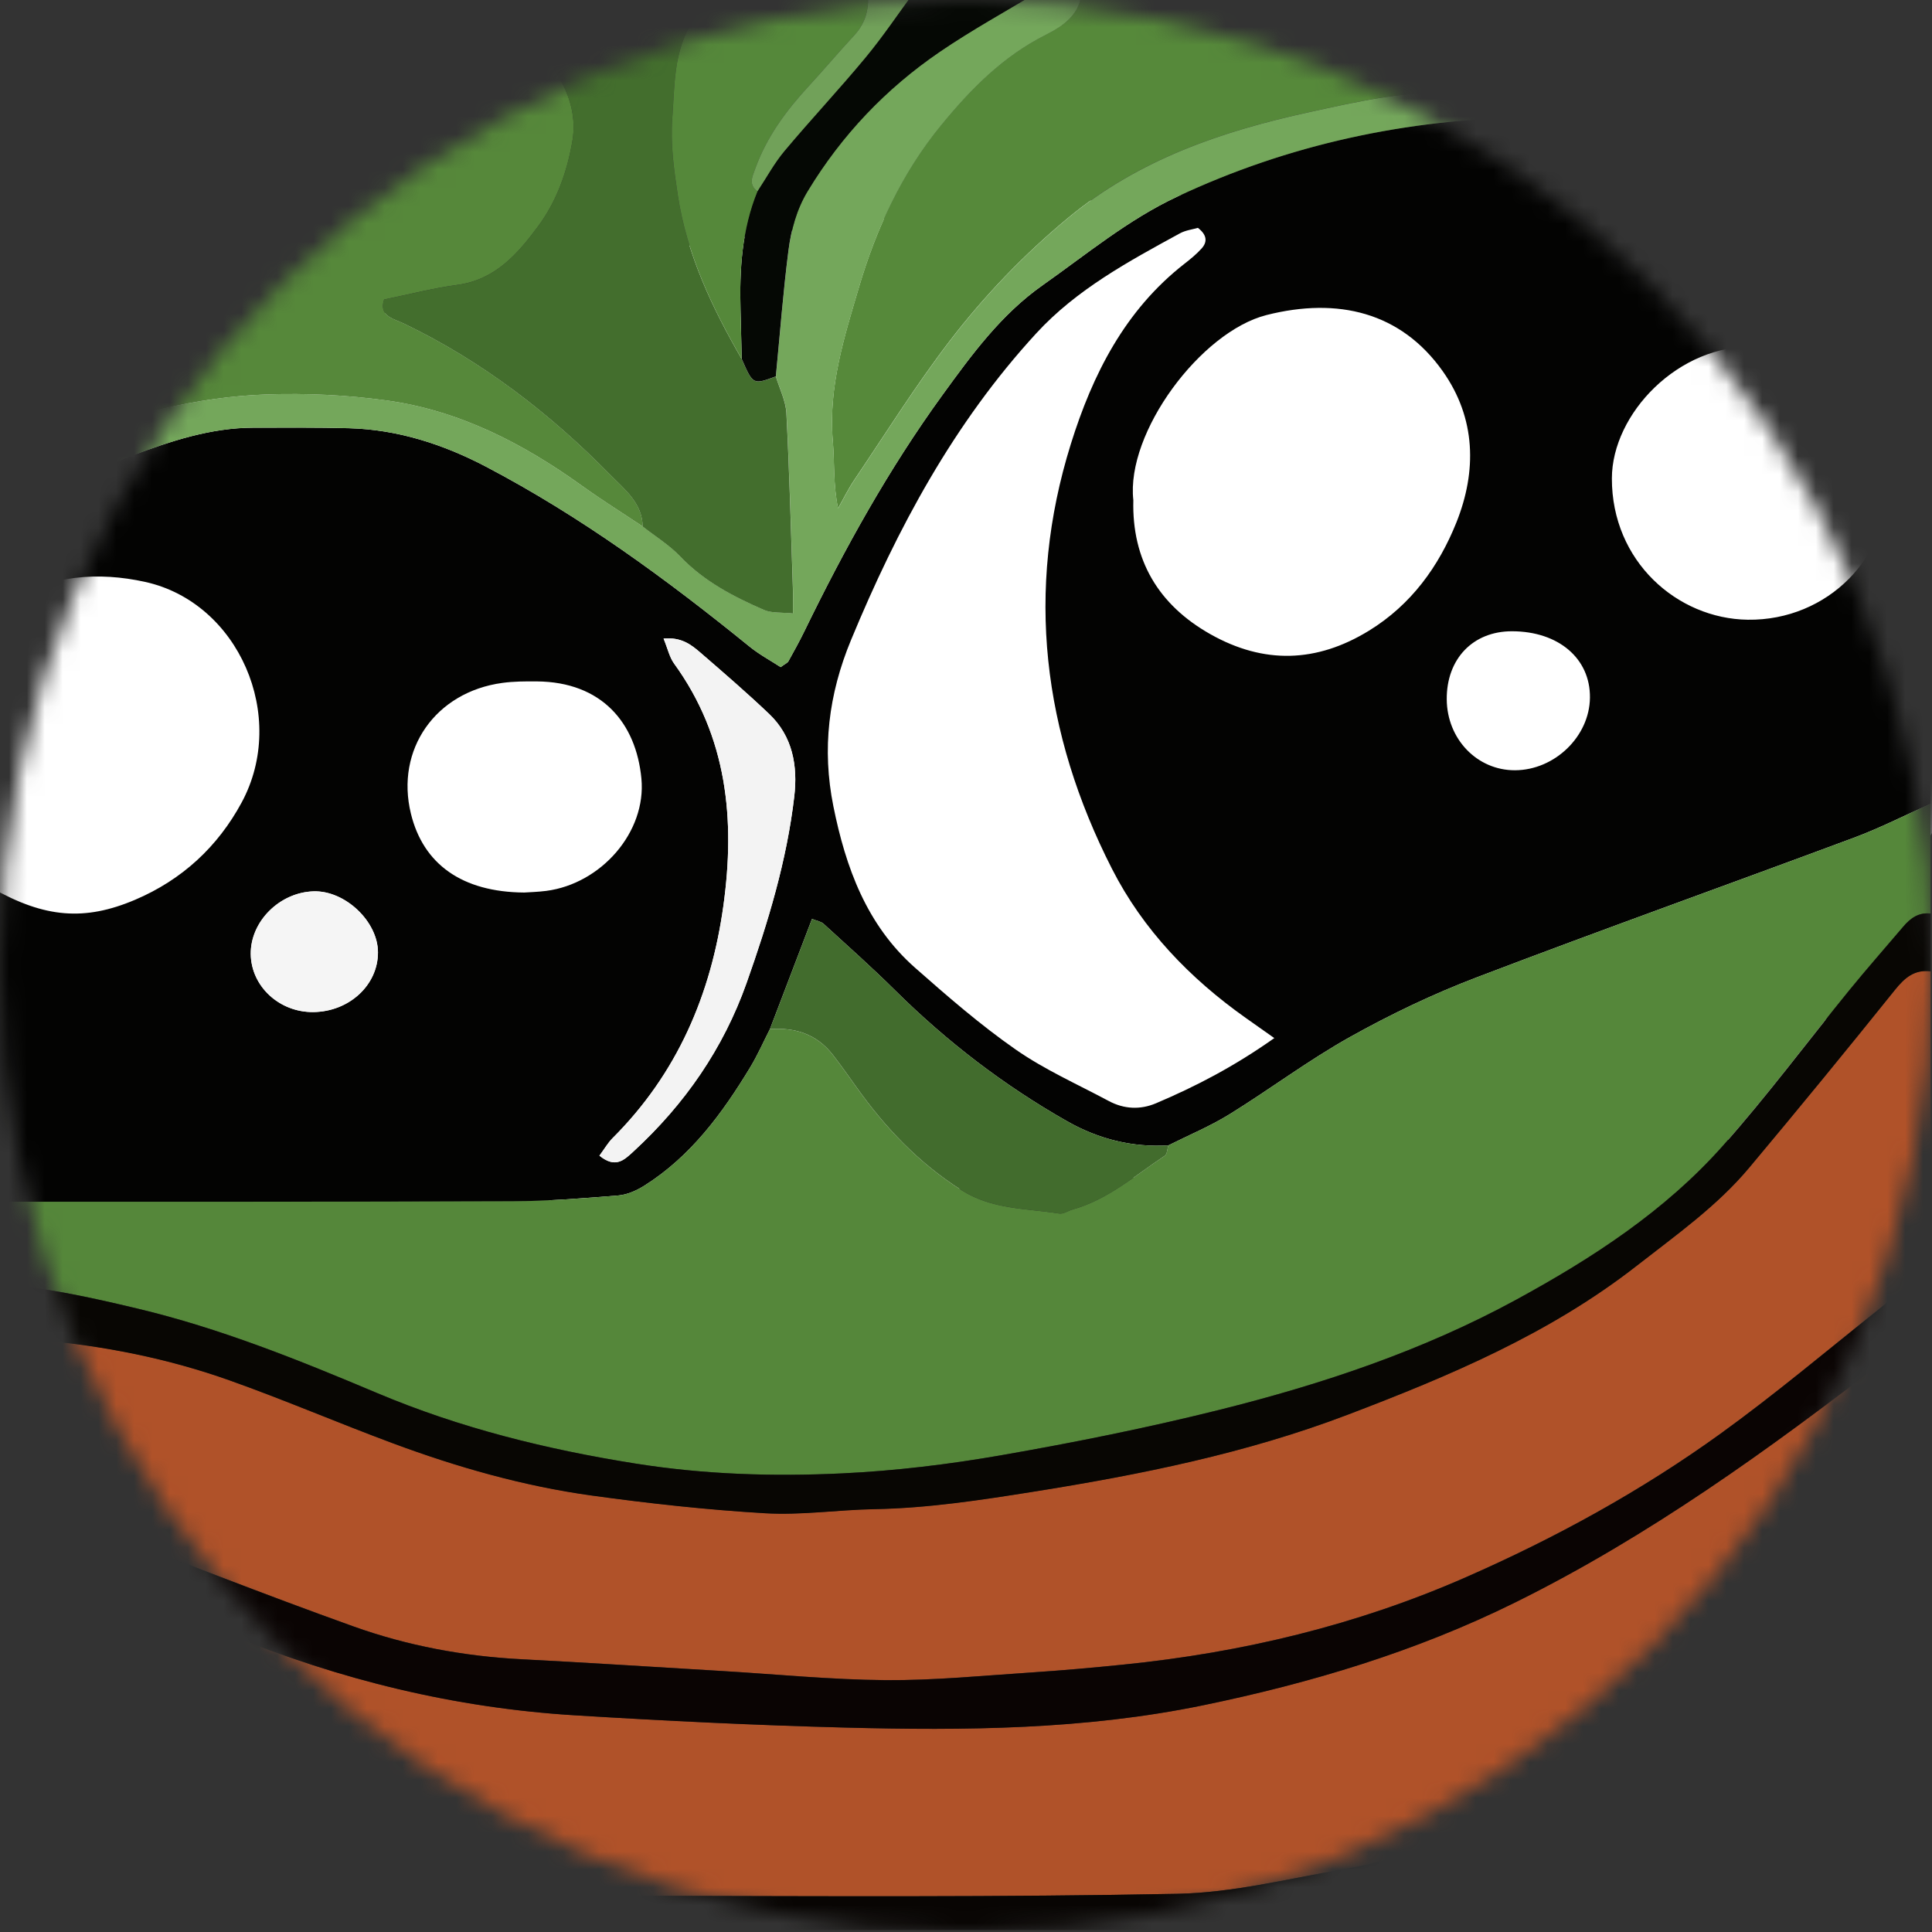 <svg width="108" height="108" viewBox="0 0 108 108" fill="none" xmlns="http://www.w3.org/2000/svg">
<rect x="0" y="0" width="108" height="108" fill="#333333" stroke="none"/>
<mask id="mask0_1054_5129" style="mask-type:alpha" maskUnits="userSpaceOnUse" x="0" y="0" width="108" height="108">
<circle cx="54" cy="54" r="54" fill="#D9D9D9"/>
</mask>
<g mask="url(#mask0_1054_5129)">
<path d="M-0.324 56.864V28.684C19.034 9.816 79.962 9.183 108.005 11.225V46.552L98.306 63.603L32.757 67.789L-0.324 56.864Z" fill="white"/>
<path d="M17.519 56.576C19.522 56.553 21.131 55.067 21.13 53.241C21.129 51.512 19.293 49.773 17.528 49.828C15.629 49.887 13.999 51.514 14.019 53.332C14.039 55.136 15.616 56.597 17.519 56.576ZM84.692 43.058C86.912 43.048 88.855 41.166 88.879 39.003C88.905 36.812 87.124 35.292 84.525 35.288C82.338 35.284 80.856 36.831 80.874 39.1C80.892 41.32 82.577 43.067 84.692 43.058ZM33.508 64.603C34.412 65.337 34.895 64.844 35.429 64.351C38.283 61.719 40.435 58.616 41.734 54.949C42.937 51.554 43.984 48.11 44.401 44.518C44.599 42.813 44.313 41.162 42.995 39.909C41.75 38.725 40.448 37.601 39.147 36.478C38.638 36.038 38.088 35.606 37.094 35.697C37.327 36.265 37.424 36.739 37.683 37.096C40.656 41.194 41.106 45.812 40.438 50.63C39.75 55.602 37.85 60.025 34.243 63.623C33.986 63.88 33.8 64.209 33.508 64.603ZM29.305 49.893C29.573 49.874 30.059 49.863 30.538 49.801C33.607 49.4 36.14 46.511 35.855 43.521C35.558 40.408 33.639 38.12 30.011 38.091C29.367 38.086 28.716 38.088 28.08 38.175C24.339 38.684 22.097 41.903 22.969 45.48C23.657 48.305 25.826 49.869 29.305 49.893ZM105.359 26.966C105.385 23.005 101.992 19.527 98.145 19.38C93.832 19.215 90.111 23.134 90.105 26.742C90.096 31.377 93.757 34.587 97.698 34.643C102.185 34.706 105.731 31.052 105.359 26.966ZM63.354 27.959C63.268 31.303 64.754 33.816 67.674 35.459C70.647 37.132 73.597 37.056 76.531 35.253C78.887 33.805 80.429 31.663 81.411 29.212C82.558 26.349 82.516 23.384 80.648 20.748C78.312 17.452 74.792 16.601 70.8 17.611C67.122 18.541 62.934 24.176 63.354 27.959ZM71.235 58.03C70.571 57.562 70.098 57.228 69.627 56.894C66.509 54.685 63.895 51.97 62.164 48.574C58.293 40.984 57.297 33.032 59.861 24.819C61.073 20.935 62.883 17.341 66.21 14.746C66.549 14.482 66.886 14.207 67.172 13.889C67.522 13.5 67.448 13.11 66.963 12.737C66.66 12.827 66.274 12.871 65.958 13.044C63.081 14.615 60.185 16.177 57.93 18.63C53.322 23.643 50.163 29.525 47.574 35.774C46.314 38.814 45.942 41.871 46.586 45.069C47.276 48.497 48.446 51.712 51.155 54.1C52.966 55.697 54.801 57.292 56.777 58.669C58.393 59.796 60.229 60.61 61.977 61.545C62.83 62.002 63.736 62.049 64.623 61.673C66.844 60.73 68.978 59.625 71.235 58.03ZM107.92 12.97V44.933C106.507 45.564 105.123 46.275 103.675 46.815C96.639 49.437 89.566 51.961 82.55 54.636C80.118 55.563 77.743 56.698 75.47 57.968C73.145 59.267 71.001 60.885 68.731 62.289C67.648 62.958 66.457 63.453 65.315 64.027C63.294 64.15 61.411 63.677 59.658 62.682C56.118 60.673 52.92 58.218 50.028 55.352C48.739 54.074 47.378 52.867 46.038 51.641C45.902 51.517 45.68 51.486 45.392 51.367C44.587 53.475 43.813 55.502 43.039 57.529C42.674 58.243 42.351 58.982 41.937 59.666C40.38 62.236 38.619 64.638 36.025 66.276C35.589 66.551 35.06 66.788 34.557 66.828C32.588 66.987 30.612 67.144 28.639 67.152C18.926 67.187 9.214 67.174 -0.498 67.178C-0.514 61.424 -0.529 55.67 -0.539 49.916C-0.539 49.829 -0.469 49.742 -0.431 49.655C2.492 51.305 4.722 51.503 7.557 50.296C10.171 49.183 12.171 47.339 13.51 44.857C16.106 40.044 13.345 33.687 8.122 32.531C5.495 31.95 2.882 32.158 0.472 33.554C0.183 33.721 -0.138 33.831 -0.448 33.97V29.191C-0.24 29.147 0.012 29.164 0.17 29.049C2.363 27.459 4.834 26.436 7.345 25.486C9.556 24.65 11.787 23.909 14.188 23.907C15.962 23.906 17.738 23.89 19.512 23.937C22.243 24.01 24.795 24.841 27.179 26.092C32.47 28.87 37.271 32.385 41.9 36.144C42.458 36.596 43.103 36.941 43.64 37.292C43.904 37.098 44.024 37.053 44.071 36.968C44.382 36.406 44.695 35.844 44.975 35.267C47.209 30.678 49.674 26.228 52.678 22.087C54.321 19.824 55.958 17.58 58.287 15.94C60.739 14.213 63.057 12.283 65.794 10.998C72.044 8.062 78.644 6.655 85.534 6.552C86.447 6.539 87.376 6.487 88.272 6.621C90.543 6.961 92.8 7.399 95.063 7.795C98.851 8.456 102.392 9.767 105.674 11.782C106.394 12.224 107.17 12.576 107.92 12.97Z" fill="#030302"/>
<path d="M65.312 64.027C66.455 63.454 67.645 62.959 68.728 62.29C70.998 60.886 73.143 59.268 75.468 57.969C77.741 56.699 80.116 55.563 82.547 54.636C89.564 51.961 96.637 49.438 103.673 46.815C105.121 46.276 106.505 45.565 107.918 44.934V51.068C107.256 50.989 106.794 51.325 106.395 51.796C105.391 52.979 104.363 54.142 103.384 55.345C101.021 58.246 98.785 61.259 96.305 64.055C93.071 67.697 89.01 70.334 84.772 72.644C79.543 75.496 73.914 77.376 68.157 78.812C64.134 79.815 60.057 80.634 55.972 81.347C53.035 81.859 50.051 82.221 47.074 82.362C43.227 82.545 39.387 82.426 35.541 81.816C30.562 81.026 25.73 79.831 21.089 77.875C16.715 76.031 12.316 74.253 7.685 73.149C4.992 72.508 2.286 71.9 -0.496 71.771C-0.498 70.24 -0.499 68.709 -0.5 67.179C9.212 67.175 18.924 67.188 28.636 67.153C30.61 67.145 32.586 66.988 34.555 66.829C35.058 66.788 35.587 66.552 36.023 66.276C38.617 64.639 40.378 62.237 41.934 59.667C42.349 58.983 42.672 58.244 43.037 57.53C44.451 57.421 45.664 57.816 46.556 58.968C47.009 59.553 47.438 60.157 47.866 60.761C49.478 63.036 51.355 65.007 53.741 66.527C55.459 67.621 57.361 67.543 59.214 67.837C59.445 67.874 59.708 67.681 59.961 67.611C61.937 67.058 63.453 65.708 65.111 64.609C65.247 64.519 65.249 64.226 65.312 64.027Z" fill="#55873A"/>
<path d="M107.922 54.293V71.082C107.724 71.119 107.474 71.093 107.338 71.205C106.551 71.851 105.815 72.559 105.02 73.193C102.091 75.526 99.222 77.943 96.19 80.133C91.754 83.336 86.97 85.959 81.952 88.162C75.831 90.85 69.427 92.379 62.798 93.05C61.097 93.222 59.392 93.376 57.685 93.487C54.961 93.665 52.233 93.939 49.509 93.918C46.462 93.895 43.417 93.59 40.372 93.409C36.632 93.186 32.892 92.944 29.15 92.75C25.926 92.584 22.771 91.995 19.75 90.912C14.723 89.11 9.753 87.151 4.763 85.243C3.06 84.592 1.341 84.029 -0.508 84.006C-0.507 80.882 -0.506 77.759 -0.505 74.635C0.397 74.728 1.299 74.832 2.202 74.911C5.835 75.227 9.393 75.937 12.824 77.155C15.893 78.245 18.891 79.534 21.945 80.67C25.552 82.011 29.252 83.066 33.066 83.595C36.292 84.042 39.538 84.398 42.788 84.588C44.807 84.706 46.847 84.395 48.88 84.358C51.885 84.304 54.836 83.85 57.795 83.379C63.755 82.431 69.659 81.239 75.314 79.089C81.019 76.918 86.634 74.553 91.508 70.743C93.699 69.031 95.981 67.424 97.778 65.277C100.527 61.994 103.242 58.681 105.922 55.341C106.471 54.657 107.013 54.184 107.922 54.293Z" fill="#B05229"/>
<path d="M107.921 74.312V89.164C106.538 89.201 105.609 90.193 104.527 90.829C101.346 92.701 98.267 94.754 95.034 96.527C92.463 97.936 89.716 99.021 87.06 100.278C83.19 102.11 79.262 103.786 75.01 104.511C71.963 105.032 68.907 105.804 65.843 105.864C55.953 106.057 46.057 105.999 36.165 105.976C34.026 105.972 31.877 105.799 29.751 105.551C27.05 105.236 24.36 104.812 21.68 104.347C18.369 103.773 15.072 103.121 11.919 101.9C8.333 100.512 4.74 99.141 1.146 97.772C0.603 97.566 0.039 97.413 -0.516 97.236C-0.51 93.89 -0.504 90.543 -0.498 87.197C0.388 87.38 1.275 87.56 2.16 87.747C5.838 88.523 9.314 89.93 12.764 91.347C18.997 93.907 25.442 95.477 32.156 95.887C37.181 96.195 42.213 96.441 47.246 96.571C53.941 96.743 60.625 96.691 67.24 95.328C73.282 94.082 79.153 92.317 84.678 89.587C92.143 85.898 98.867 81.04 105.44 75.969C106.225 75.363 107.092 74.862 107.921 74.312Z" fill="#B05229"/>
<path d="M107.916 4.252V10.709C107.4 10.46 106.793 10.313 106.384 9.945C104.789 8.508 102.829 7.803 100.857 7.189C99.1 6.642 97.281 6.226 95.46 5.962C92.419 5.521 89.36 5.152 86.296 4.94C84.664 4.828 82.998 5.256 81.359 5.183C78.551 5.058 75.837 5.689 73.17 6.271C68.337 7.326 63.67 8.899 59.733 12.159C57.24 14.223 55.024 16.533 53.077 19.076C51.175 21.561 49.511 24.228 47.758 26.825C47.417 27.33 47.148 27.883 46.846 28.415C46.569 27.082 46.656 25.849 46.552 24.633C46.296 21.637 47.2 18.814 48.017 16.049C48.976 12.803 50.399 9.699 52.599 7.012C54.271 4.971 56.063 3.149 58.464 1.942C59.427 1.458 60.418 0.786 60.468 -0.537C60.842 -0.554 61.216 -0.588 61.589 -0.588C73.972 -0.591 86.354 -0.591 98.737 -0.588C99.11 -0.588 99.484 -0.554 99.858 -0.536C100.721 0.325 101.683 0.991 102.879 1.361C104.361 1.819 105.673 2.623 106.849 3.65C107.15 3.913 107.557 4.054 107.916 4.252Z" fill="#56893A"/>
<path d="M60.473 -0.535C60.423 0.787 59.432 1.46 58.469 1.944C56.068 3.15 54.276 4.972 52.604 7.014C50.404 9.701 48.981 12.805 48.022 16.05C47.205 18.816 46.301 21.639 46.557 24.634C46.661 25.851 46.574 27.084 46.851 28.416C47.153 27.885 47.422 27.332 47.763 26.827C49.516 24.229 51.18 21.563 53.082 19.078C55.029 16.535 57.245 14.225 59.738 12.161C63.675 8.901 68.342 7.328 73.175 6.273C75.842 5.69 78.555 5.059 81.364 5.184C83.003 5.257 84.669 4.83 86.301 4.942C89.365 5.153 92.424 5.522 95.465 5.963C97.286 6.228 99.105 6.643 100.862 7.19C102.834 7.804 104.794 8.51 106.389 9.946C106.798 10.314 107.405 10.462 107.921 10.711V12.971C107.171 12.577 106.395 12.226 105.675 11.784C102.393 9.769 98.852 8.458 95.064 7.796C92.801 7.401 90.544 6.962 88.273 6.622C87.377 6.488 86.448 6.54 85.535 6.554C78.645 6.656 72.045 8.063 65.795 10.999C63.058 12.285 60.74 14.214 58.288 15.941C55.959 17.581 54.322 19.826 52.68 22.089C49.675 26.23 47.21 30.68 44.976 35.268C44.696 35.846 44.383 36.408 44.072 36.969C44.025 37.054 43.906 37.099 43.641 37.293C43.104 36.943 42.459 36.598 41.901 36.145C37.272 32.386 32.471 28.871 27.18 26.093C24.797 24.842 22.244 24.011 19.514 23.938C17.74 23.891 15.963 23.907 14.189 23.909C11.788 23.911 9.557 24.651 7.346 25.487C4.835 26.437 2.364 27.459 0.171 29.051C0.014 29.165 -0.239 29.148 -0.447 29.192C-0.473 28.087 -0.498 26.982 -0.523 25.876C0.968 25.909 2.215 25.119 3.528 24.606C7.198 23.172 10.973 22.186 14.908 22.049C17.133 21.971 19.391 22.081 21.596 22.383C25.653 22.937 29.206 24.769 32.506 27.137C33.621 27.936 34.786 28.667 35.928 29.429C36.635 29.984 37.419 30.466 38.033 31.11C39.357 32.497 41 33.349 42.71 34.093C43.149 34.285 43.699 34.222 44.327 34.29C44.327 33.67 44.339 33.251 44.325 32.833C44.215 29.585 44.131 26.334 43.963 23.089C43.927 22.398 43.578 21.723 43.373 21.041C43.601 18.697 43.778 16.346 44.078 14.01C44.227 12.853 44.524 11.72 45.158 10.675C47.055 7.546 49.52 4.957 52.522 2.906C54.327 1.672 56.255 0.619 58.127 -0.515C58.909 -0.522 59.691 -0.528 60.473 -0.535Z" fill="#74A75B"/>
<path d="M107.922 74.315C107.093 74.865 106.226 75.365 105.44 75.972C98.868 81.043 92.144 85.901 84.679 89.589C79.154 92.32 73.283 94.084 67.241 95.33C60.626 96.693 53.942 96.746 47.247 96.573C42.214 96.444 37.182 96.197 32.157 95.889C25.443 95.479 18.998 93.909 12.764 91.349C9.315 89.932 5.839 88.525 2.161 87.749C1.276 87.563 0.389 87.382 -0.497 87.199C-0.501 86.136 -0.505 85.074 -0.508 84.011C1.341 84.034 3.06 84.596 4.763 85.248C9.753 87.155 14.723 89.115 19.75 90.917C22.771 92 25.926 92.588 29.15 92.755C32.892 92.948 36.632 93.191 40.372 93.413C43.417 93.594 46.462 93.9 49.509 93.923C52.233 93.943 54.961 93.67 57.685 93.492C59.392 93.38 61.097 93.226 62.798 93.054C69.427 92.384 75.831 90.854 81.952 88.167C86.97 85.963 91.754 83.341 96.19 80.137C99.222 77.947 102.091 75.53 105.02 73.198C105.815 72.564 106.551 71.856 107.338 71.21C107.474 71.097 107.724 71.124 107.922 71.086V74.315Z" fill="#0A0403"/>
<path d="M-0.508 74.641C-0.503 73.685 -0.499 72.729 -0.495 71.773C2.288 71.903 4.993 72.51 7.686 73.152C12.318 74.255 16.716 76.033 21.091 77.877C25.732 79.834 30.564 81.028 35.543 81.818C39.389 82.428 43.228 82.547 47.076 82.364C50.053 82.223 53.037 81.862 55.974 81.349C60.06 80.636 64.136 79.817 68.159 78.814C73.915 77.378 79.545 75.498 84.774 72.647C89.012 70.336 93.073 67.698 96.306 64.056C98.787 61.261 101.023 58.249 103.385 55.347C104.365 54.145 105.392 52.981 106.396 51.798C106.796 51.327 107.258 50.992 107.919 51.07V54.299C107.011 54.19 106.469 54.663 105.92 55.347C103.239 58.687 100.525 62 97.775 65.283C95.978 67.429 93.696 69.037 91.506 70.749C86.631 74.559 81.016 76.924 75.311 79.094C69.656 81.245 63.753 82.436 57.792 83.385C54.833 83.856 51.882 84.31 48.877 84.364C46.845 84.4 44.805 84.712 42.786 84.594C39.536 84.403 36.289 84.047 33.064 83.601C29.25 83.073 25.55 82.017 21.942 80.675C18.889 79.54 15.89 78.251 12.821 77.161C9.391 75.943 5.832 75.233 2.2 74.917C1.296 74.838 0.395 74.734 -0.508 74.641Z" fill="#080603"/>
<path d="M-0.469 100.088C-0.485 99.137 -0.5 98.186 -0.516 97.236C0.039 97.413 0.603 97.565 1.146 97.772C4.74 99.141 8.332 100.512 11.919 101.9C15.072 103.121 18.369 103.773 21.68 104.347C24.36 104.812 27.05 105.235 29.75 105.551C31.877 105.799 34.025 105.972 36.164 105.976C46.057 105.999 55.953 106.057 65.843 105.864C68.906 105.804 71.963 105.031 75.01 104.511C79.261 103.786 83.189 102.11 87.06 100.278C89.715 99.021 92.463 97.936 95.034 96.527C98.267 94.754 101.346 92.7 104.527 90.829C105.609 90.193 106.538 89.201 107.921 89.164V91.424C107.311 91.757 106.675 92.051 106.096 92.432C104.489 93.49 102.948 94.657 101.304 95.652C96.665 98.457 91.716 100.638 86.726 102.72C82.506 104.48 78.256 106.169 74.02 107.89H25.591C25.049 107.795 24.507 107.7 23.966 107.606C23.554 107.503 23.147 107.377 22.731 107.302C16.172 106.12 9.958 103.81 3.74 101.509C2.352 100.995 0.935 100.56 -0.469 100.088Z" fill="#080503"/>
<path d="M74.016 107.896C78.252 106.175 82.501 104.486 86.721 102.726C91.712 100.644 96.661 98.462 101.299 95.657C102.944 94.663 104.484 93.496 106.092 92.438C106.671 92.057 107.306 91.763 107.916 91.43V104.344C107.569 104.434 107.158 104.435 106.885 104.629C105.666 105.499 104.481 106.417 103.302 107.341C103.165 107.449 103.147 107.707 103.073 107.896H74.016Z" fill="#55873A"/>
<path d="M-0.471 100.09C0.933 100.562 2.35 100.997 3.739 101.511C9.957 103.812 16.17 106.122 22.73 107.304C23.145 107.379 23.552 107.505 23.964 107.608C23.97 107.702 23.974 107.797 23.975 107.892H-0.562C-0.532 105.291 -0.501 102.69 -0.471 100.09Z" fill="#55863A"/>
<path d="M99.859 -0.535C102.545 -0.553 105.231 -0.571 107.917 -0.59V4.253C107.558 4.056 107.151 3.914 106.85 3.651C105.674 2.624 104.362 1.82 102.881 1.362C101.684 0.992 100.723 0.327 99.859 -0.535Z" fill="#436E2D"/>
<path d="M103.074 107.891C103.148 107.703 103.166 107.444 103.303 107.337C104.482 106.413 105.668 105.495 106.886 104.625C107.159 104.431 107.57 104.43 107.917 104.34V107.891H103.074Z" fill="#030602"/>
<path d="M23.976 107.894C23.974 107.799 23.971 107.704 23.965 107.609C24.507 107.704 25.048 107.799 25.59 107.894H23.976Z" fill="#426C2D"/>
<path d="M65.314 64.027C65.251 64.225 65.249 64.518 65.113 64.608C63.455 65.707 61.939 67.057 59.963 67.61C59.71 67.681 59.447 67.874 59.216 67.837C57.363 67.542 55.461 67.621 53.743 66.527C51.356 65.007 49.48 63.035 47.868 60.761C47.44 60.157 47.011 59.553 46.558 58.968C45.666 57.815 44.453 57.42 43.039 57.529C43.813 55.502 44.587 53.475 45.392 51.367C45.68 51.485 45.902 51.517 46.038 51.641C47.378 52.867 48.739 54.074 50.028 55.352C52.92 58.218 56.118 60.673 59.658 62.682C61.411 63.677 63.293 64.15 65.314 64.027Z" fill="#426C2D"/>
<path d="M33.508 64.602C33.8 64.208 33.985 63.879 34.243 63.622C37.85 60.024 39.75 55.601 40.439 50.629C41.106 45.811 40.656 41.193 37.684 37.095C37.425 36.738 37.327 36.264 37.094 35.696C38.088 35.605 38.638 36.037 39.148 36.477C40.448 37.6 41.75 38.725 42.995 39.908C44.313 41.161 44.599 42.812 44.401 44.517C43.984 48.109 42.937 51.553 41.734 54.948C40.435 58.615 38.283 61.718 35.429 64.351C34.895 64.843 34.412 65.336 33.508 64.602Z" fill="#F3F3F3"/>
<path d="M17.515 56.574C15.613 56.595 14.036 55.133 14.016 53.329C13.996 51.511 15.625 49.885 17.525 49.825C19.29 49.77 21.125 51.51 21.127 53.239C21.128 55.065 19.519 56.551 17.515 56.574Z" fill="#F5F5F5"/>
<path d="M-0.523 25.878C-0.519 24.163 -0.514 22.448 -0.51 20.733C1.82 20.125 3.82 18.878 5.725 17.468C5.979 17.28 6.056 16.853 6.214 16.537C7.651 16.414 9.088 16.279 10.526 16.176C11.115 16.134 11.711 16.199 12.3 16.154C13.516 16.063 13.927 15.684 14.235 14.421C13.668 13.794 12.934 13.62 12.087 13.605C9.459 13.557 6.853 13.726 4.269 14.217C3.963 14.021 3.661 13.816 3.349 13.629C1.413 12.467 0.606 9.989 2.092 8.186C2.664 7.494 3.044 6.643 3.623 5.959C4.642 4.755 5.497 3.433 6.798 2.43C7.763 1.686 8.376 0.485 9.145 -0.512C11.385 -0.536 13.625 -0.583 15.865 -0.582C19.973 -0.58 24.082 -0.551 28.19 -0.532C29.243 1.123 30.363 2.741 31.323 4.449C31.893 5.462 32.205 6.637 32.007 7.829C31.719 9.565 31.133 11.23 30.087 12.642C28.945 14.185 27.688 15.642 25.563 15.927C24.213 16.108 22.885 16.455 21.475 16.742C21.152 17.683 22.041 17.828 22.591 18.092C26.962 20.197 30.744 23.109 34.122 26.548C34.909 27.349 35.906 28.11 35.928 29.43C34.786 28.668 33.621 27.938 32.506 27.137C29.207 24.77 25.653 22.939 21.597 22.384C19.391 22.082 17.133 21.973 14.908 22.05C10.973 22.187 7.198 23.173 3.528 24.607C2.215 25.121 0.968 25.91 -0.523 25.878Z" fill="#56883A"/>
<path d="M35.924 29.432C35.902 28.112 34.905 27.351 34.118 26.55C30.739 23.11 26.958 20.199 22.587 18.094C22.037 17.829 21.148 17.685 21.471 16.744C22.881 16.457 24.209 16.11 25.559 15.929C27.683 15.644 28.94 14.186 30.083 12.643C31.129 11.232 31.715 9.567 32.003 7.831C32.201 6.639 31.889 5.464 31.319 4.451C30.359 2.743 29.239 1.125 28.186 -0.531C31.838 -0.532 35.49 -0.534 39.142 -0.535C39.023 0.026 39.053 0.687 38.758 1.131C37.631 2.828 37.719 4.775 37.578 6.641C37.472 8.048 37.672 9.498 37.886 10.906C38.39 14.219 39.803 17.197 41.462 20.069C42.097 21.518 42.097 21.518 43.37 21.044C43.574 21.726 43.923 22.401 43.959 23.092C44.128 26.338 44.212 29.587 44.321 32.836C44.335 33.254 44.323 33.674 44.323 34.293C43.696 34.225 43.145 34.288 42.706 34.097C40.996 33.352 39.352 32.5 38.029 31.113C37.415 30.469 36.631 29.987 35.924 29.432Z" fill="#436E2D"/>
<path d="M43.37 21.04C42.097 21.514 42.097 21.514 41.463 20.065C41.441 19.165 41.421 18.265 41.396 17.365C41.334 15.087 41.464 12.836 42.34 10.692C42.841 9.934 43.277 9.122 43.857 8.43C45.338 6.663 46.92 4.98 48.391 3.205C49.373 2.017 50.233 0.728 51.148 -0.515C53.474 -0.515 55.799 -0.516 58.124 -0.516C56.252 0.618 54.323 1.671 52.519 2.905C49.517 4.956 47.052 7.545 45.155 10.674C44.521 11.719 44.224 12.852 44.075 14.009C43.775 16.345 43.598 18.696 43.37 21.04Z" fill="#050804"/>
<path d="M42.341 10.696C41.465 12.841 41.335 15.091 41.398 17.369C41.422 18.269 41.442 19.169 41.464 20.069C39.805 17.197 38.392 14.219 37.889 10.906C37.675 9.498 37.474 8.048 37.58 6.641C37.721 4.775 37.633 2.828 38.76 1.131C39.055 0.687 39.025 0.026 39.144 -0.535C42.263 -0.535 45.382 -0.535 48.501 -0.535C48.607 0.406 48.426 1.249 47.756 1.972C46.892 2.903 46.071 3.876 45.211 4.811C43.951 6.179 42.86 7.651 42.221 9.419C42.06 9.865 41.821 10.315 42.341 10.696Z" fill="#55883A"/>
<path d="M9.141 -0.509C8.372 0.488 7.759 1.689 6.794 2.433C5.493 3.436 4.638 4.757 3.619 5.962C3.04 6.646 2.66 7.497 2.089 8.189C0.602 9.991 1.409 12.47 3.346 13.631C3.658 13.819 3.959 14.023 4.265 14.22C2.677 14.681 1.09 15.143 -0.498 15.605C-0.501 11.062 -0.505 6.519 -0.508 1.976C0.858 1.613 2.074 1.081 2.323 -0.539C4.596 -0.529 6.868 -0.519 9.141 -0.509Z" fill="#76AB5C"/>
<path d="M-0.496 15.599C1.091 15.137 2.679 14.675 4.267 14.213C6.85 13.723 9.457 13.554 12.085 13.601C12.931 13.617 13.666 13.79 14.233 14.417C13.925 15.681 13.514 16.059 12.297 16.151C11.709 16.195 11.113 16.131 10.524 16.173C9.085 16.275 7.649 16.411 6.212 16.534C5.748 16.6 5.281 16.646 4.822 16.736C3.032 17.088 1.245 17.454 -0.543 17.816C-0.527 17.077 -0.512 16.338 -0.496 15.599Z" fill="#050804"/>
<path d="M42.341 10.695C41.821 10.315 42.06 9.865 42.221 9.419C42.86 7.65 43.951 6.179 45.211 4.811C46.071 3.876 46.892 2.903 47.756 1.971C48.426 1.249 48.607 0.405 48.5 -0.535C49.383 -0.527 50.266 -0.519 51.149 -0.512C50.234 0.732 49.374 2.021 48.391 3.208C46.921 4.984 45.339 6.667 43.858 8.434C43.278 9.125 42.843 9.938 42.341 10.695Z" fill="#71A159"/>
<path d="M-0.543 17.813C1.245 17.452 3.032 17.086 4.822 16.734C5.281 16.644 5.749 16.598 6.212 16.531C6.053 16.848 5.977 17.275 5.723 17.462C3.818 18.873 1.817 20.119 -0.512 20.727C-0.522 19.756 -0.533 18.785 -0.543 17.813Z" fill="#73A55A"/>
<path d="M2.323 -0.539C2.074 1.081 0.859 1.613 -0.508 1.976V-0.539H2.323Z" fill="#47702F"/>
</g>
</svg>
